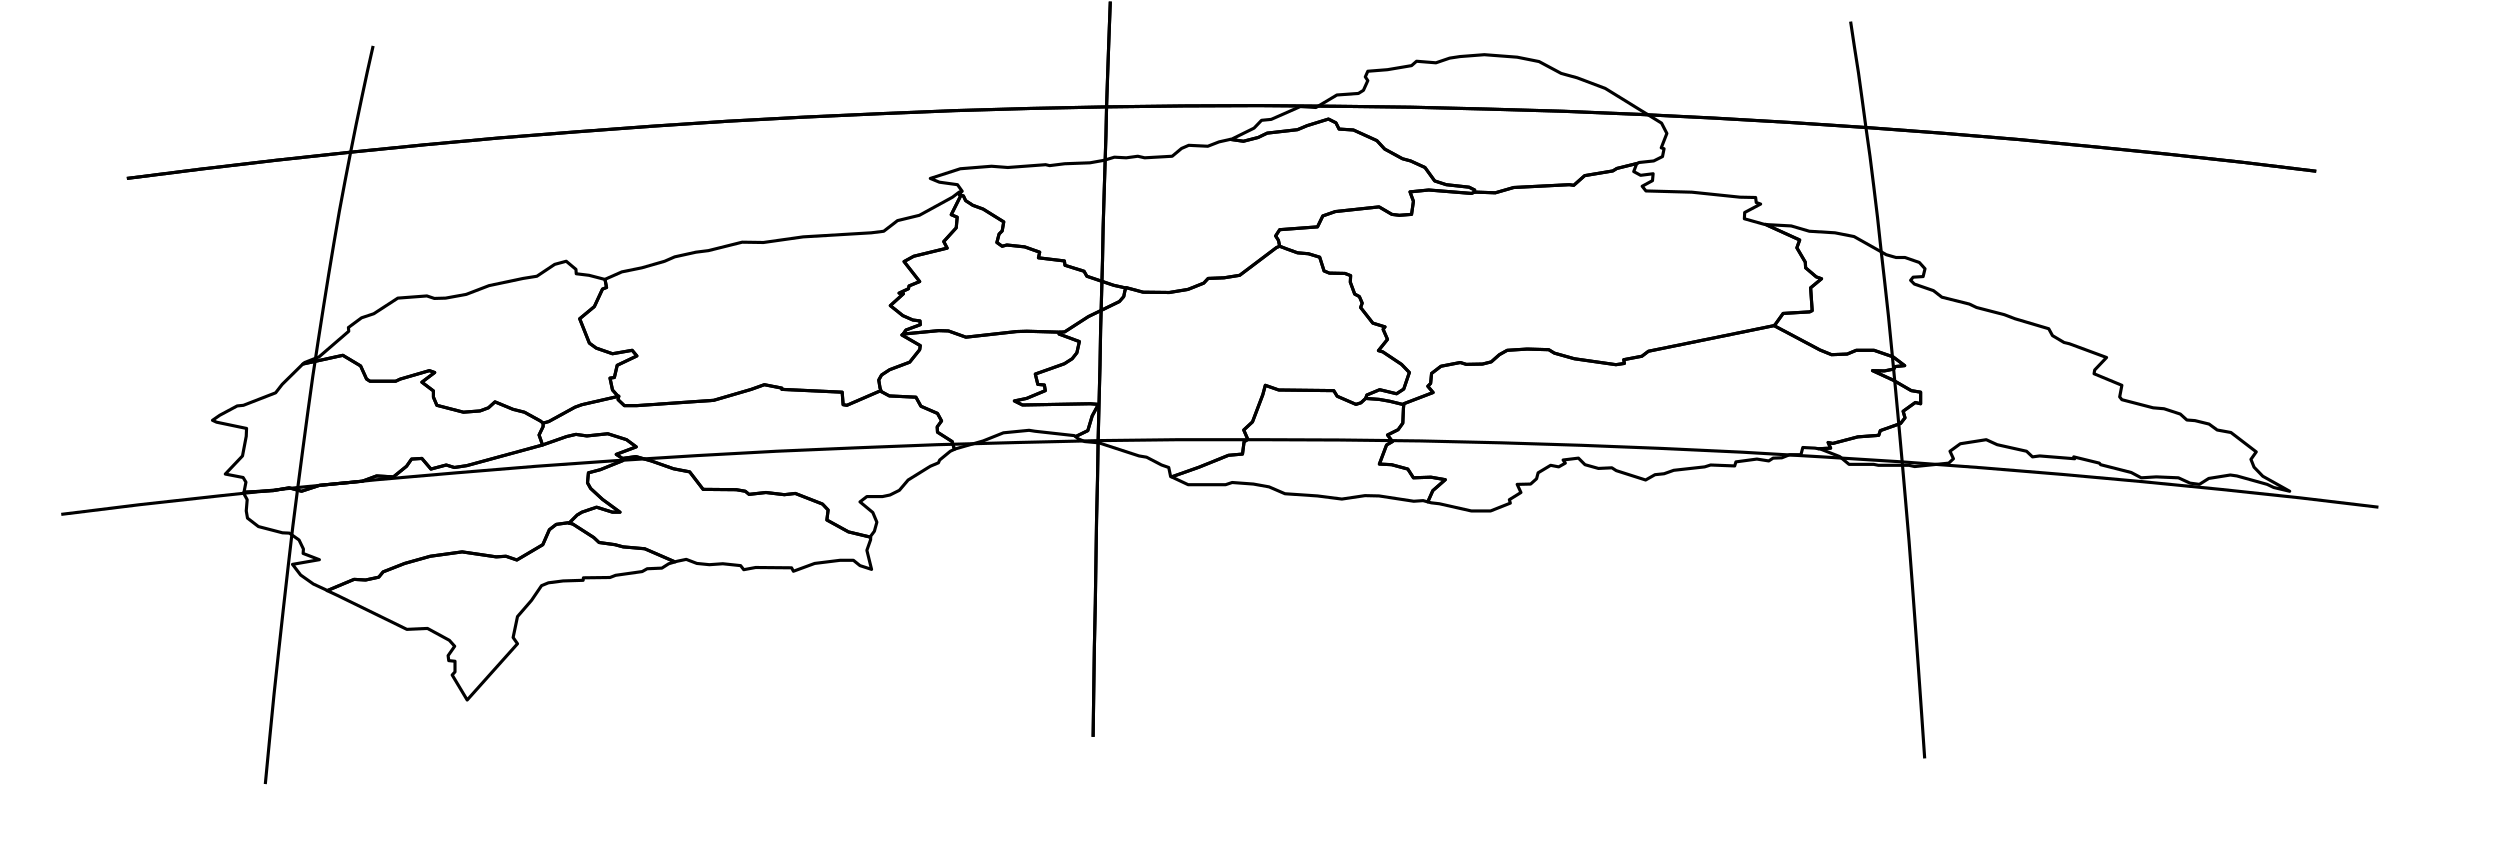 <?xml version="1.0" encoding="utf-8"?><!DOCTYPE svg  PUBLIC '-//W3C//DTD SVG 1.1//EN'  'http://www.w3.org/Graphics/SVG/1.1/DTD/svg11.dtd'><svg enable_background="new 0 0 800 270" height="270px" pretty_print="False" style="stroke-linejoin: round; stroke:#000; fill: none;" version="1.1" viewBox="0 0 800 270" width="800px" xmlns="http://www.w3.org/2000/svg" xmlns:xlink="http://www.w3.org/1999/xlink"><defs><style type="text/css"><![CDATA[path { fill-rule: evenodd; }]]></style></defs><g class="" id="caf"><path d="M198.0,126.8L196.7,127.1L186.2,129.5L184.0,130.3L175.6,134.9L173.8,135.4L173.8,136.5L172.5,139.2L173.1,140.9L173.6,142.4L181.3,139.7L184.3,139.0L187.8,139.5L194.5,138.8L200.5,140.7L203.6,143.0L197.2,145.4L199.2,146.7L203.5,146.1L208.4,147.5L215.5,150.0L220.7,151.0L225.0,156.6L235.6,156.7L238.5,157.2L239.7,158.2L245.1,157.6L251.0,158.3L254.5,157.9L263.2,161.3L265.0,163.2L264.6,166.4L271.5,170.2L278.6,171.9L278.6,171.6L279.8,170.0L280.6,167.1L279.3,164.0L275.2,160.6L277.4,158.9L282.4,158.9L284.8,158.4L287.8,156.9L290.6,153.6L297.7,149.2L300.3,148.1L300.7,147.2L304.1,144.4L305.4,143.8L304.7,141.3L300.0,138.3L299.9,136.6L301.3,134.7L300.0,132.3L294.7,130.0L293.1,127.1L284.6,126.7L282.0,125.3L281.4,125.2L271.0,129.7L269.8,129.5L269.5,125.5L250.2,124.6L250.2,124.2L244.6,123.1L240.4,124.6L228.4,128.1L203.8,129.8L199.8,129.8L197.8,127.9L198.0,126.8Z " data-name="Bangui"/><path d="M380.2,155.1L392.2,155.1L394.3,154.4L401.1,154.9L406.1,155.8L411.2,158.0L421.6,158.7L429.4,159.7L436.8,158.6L441.3,158.7L452.4,160.4L455.4,160.2L456.9,160.6L458.5,157.0L462.5,153.5L457.9,152.7L452.3,152.9L450.5,150.1L445.3,148.7L441.4,148.5L443.7,142.4L445.6,141.3L444.0,139.2L447.4,137.5L448.9,135.4L449.1,130.7L449.2,129.5L444.7,128.4L441.3,127.8L437.0,127.5L435.5,128.9L433.9,129.4L427.9,126.8L426.8,125.0L409.2,124.8L404.9,123.3L404.1,126.3L400.8,135.0L398.0,137.6L399.3,140.6L398.1,141.4L397.6,145.3L393.1,145.7L383.7,149.5L374.9,152.6L380.2,155.1Z " data-name="Basse-Kotto"/><path d="M199.2,146.7L199.3,147.4L192.1,150.3L188.3,151.3L188.0,154.5L189.0,156.3L192.8,159.8L198.4,163.9L196.0,163.9L190.9,162.3L186.2,163.9L184.7,164.8L182.1,167.4L183.3,167.7L190.0,172.0L191.7,173.6L196.8,174.3L199.4,175.0L206.3,175.6L216.0,179.8L216.7,179.6L219.6,179.0L223.0,180.3L227.0,180.7L231.3,180.4L237.0,181.0L238.0,182.3L241.8,181.6L253.3,181.7L253.9,182.8L260.7,180.3L268.8,179.3L273.1,179.3L275.2,181.0L278.9,182.2L277.4,176.1L278.6,172.7L278.6,171.9L271.5,170.2L264.6,166.4L265.0,163.2L263.2,161.3L254.5,157.9L251.0,158.3L245.1,157.6L239.7,158.2L238.5,157.2L235.6,156.7L225.0,156.6L220.7,151.0L215.5,150.0L208.4,147.5L203.5,146.1L199.2,146.7Z " data-name="Lobaye"/><path d="M173.6,142.4L149.4,149.0L145.4,149.6L142.8,148.8L137.9,150.1L135.0,146.7L131.7,146.9L130.1,149.2L125.9,152.6L120.5,152.3L115.9,154.0L102.3,155.3L96.5,157.2L92.5,156.1L87.4,157.0L78.1,157.5L78.0,157.9L79.1,159.9L78.8,163.5L79.2,165.8L82.7,168.5L90.4,170.5L92.6,170.6L95.7,172.8L97.1,175.7L97.0,177.1L102.2,179.1L93.6,180.6L96.2,184.0L100.3,186.9L104.2,188.7L104.7,189.0L113.3,185.4L117.0,185.6L121.2,184.7L122.6,183.0L129.5,180.3L137.7,178.0L147.9,176.6L158.8,178.2L161.9,178.0L165.4,179.2L173.7,174.3L175.8,169.5L178.0,167.8L181.7,167.3L182.1,167.4L184.7,164.8L186.2,163.9L190.9,162.3L196.0,163.9L198.4,163.9L192.8,159.8L189.0,156.3L188.0,154.5L188.3,151.3L192.1,150.3L199.3,147.4L199.2,146.7L197.2,145.4L203.6,143.0L200.5,140.7L194.5,138.8L187.8,139.5L184.3,139.0L181.3,139.7L173.6,142.4Z " data-name="Mambéré-Kadéï"/><path d="M181.7,167.3L178.0,167.8L175.8,169.5L173.7,174.3L165.4,179.2L161.9,178.0L158.8,178.2L147.9,176.6L137.7,178.0L129.5,180.3L122.6,183.0L121.2,184.7L117.0,185.6L113.3,185.4L104.7,189.0L107.9,190.5L130.2,201.4L136.8,201.1L143.8,204.9L145.5,206.8L143.4,209.8L143.6,211.4L145.6,211.6L145.6,215.0L144.7,216.0L149.5,224.0L165.6,206.0L164.2,204.0L165.6,197.3L170.1,192.1L173.3,187.4L175.5,186.5L180.2,185.9L186.6,185.7L186.7,184.9L195.2,184.8L197.0,184.1L205.5,182.9L207.1,182.0L211.8,181.8L214.0,180.4L216.0,179.8L206.3,175.6L199.4,175.0L196.8,174.3L191.7,173.6L190.0,172.0L183.3,167.7L182.1,167.4L181.7,167.3Z " data-name="Sangha-Mbaéré"/><path d="M90.3,123.0L88.2,125.7L77.9,129.7L75.9,129.9L70.3,132.9L68.0,134.5L69.3,135.1L78.9,137.1L78.8,139.6L77.6,145.9L72.1,151.7L77.8,152.8L78.7,154.3L78.1,157.4L78.1,157.5L87.4,157.0L92.5,156.1L96.5,157.2L102.3,155.3L115.9,154.0L120.5,152.3L125.9,152.6L130.1,149.2L131.7,146.9L135.0,146.7L137.9,150.1L142.8,148.8L145.4,149.6L149.4,149.0L173.6,142.4L173.1,140.9L172.5,139.2L173.8,136.5L173.8,135.4L172.9,134.7L167.8,131.9L164.2,131.0L158.4,128.6L156.3,130.5L153.6,131.5L148.3,131.9L139.8,129.7L138.7,127.1L138.7,125.1L135.0,122.3L139.1,119.2L137.4,118.6L128.1,121.3L126.6,122.0L118.4,122.0L117.3,121.3L115.4,117.1L109.7,113.7L96.9,116.5L90.3,123.0Z " data-name="Nana-Mambéré"/><path d="M96.9,116.5L109.7,113.7L115.4,117.1L117.3,121.3L118.4,122.0L126.6,122.0L128.1,121.3L137.4,118.6L139.1,119.2L135.0,122.3L138.7,125.1L138.7,127.1L139.8,129.7L148.3,131.9L153.6,131.5L156.3,130.5L158.4,128.6L164.2,131.0L167.8,131.9L172.9,134.7L173.8,135.4L175.6,134.9L184.0,130.3L186.2,129.5L196.7,127.1L198.0,126.8L197.6,126.6L196.0,124.8L195.2,121.0L196.6,120.8L197.5,116.9L203.8,113.9L202.3,112.1L196.0,113.2L190.8,111.4L188.6,109.8L185.5,102.0L190.2,98.1L192.8,92.5L194.1,92.0L193.6,89.4L193.5,89.4L188.5,88.1L184.4,87.6L184.3,86.2L181.2,83.6L177.5,84.6L171.8,88.4L167.4,89.1L156.5,91.4L149.2,94.2L142.6,95.4L139.0,95.5L136.6,94.7L127.3,95.4L119.6,100.4L115.7,101.7L111.5,104.8L111.6,106.0L102.1,114.2L97.5,116.0L96.9,116.5Z " data-name="Ouham-Pendé"/><path d="M393.7,44.6L390.1,45.4L386.5,46.8L380.4,46.5L378.1,47.5L375.1,50.0L366.3,50.5L364.1,50.0L360.4,50.5L356.6,50.3L353.3,51.3L348.8,52.1L340.7,52.4L335.9,53.0L334.6,52.7L322.5,53.6L317.3,53.2L307.3,54.0L297.7,57.1L300.6,58.3L306.4,59.1L307.9,61.2L307.5,61.3L307.6,61.4L307.0,62.0L307.0,62.3L308.3,62.7L309.0,64.2L311.3,65.7L314.6,66.9L321.2,71.0L320.7,73.9L319.7,74.9L319.0,77.6L320.7,78.8L322.2,78.4L327.9,79.0L332.7,80.7L332.3,82.5L340.6,83.5L340.8,84.9L346.9,86.8L347.8,88.4L356.4,91.3L360.0,92.1L360.4,92.1L360.6,92.1L365.8,93.5L374.2,93.6L380.2,92.6L385.2,90.6L386.6,89.1L391.7,88.9L396.7,88.1L408.5,79.2L409.5,78.8L409.1,76.9L408.2,75.5L409.5,73.5L421.6,72.6L423.3,69.1L427.3,67.7L441.3,66.2L445.4,68.6L447.8,68.9L451.7,68.6L452.3,64.4L451.2,61.4L457.2,60.8L470.9,61.9L471.8,61.5L471.9,60.8L470.1,59.9L462.8,59.1L459.1,57.9L456.0,53.6L451.4,51.5L448.8,50.8L443.1,47.7L440.6,45.0L433.1,41.6L428.5,41.3L427.5,39.3L425.1,38.1L418.3,40.2L415.2,41.5L405.5,42.6L402.6,44.0L397.9,45.2L393.7,44.6L393.7,44.6Z " data-name="Bamingui-Bangoran"/><path d="M307.0,62.3L307.5,62.5L304.4,68.7L306.3,69.5L306.0,72.9L302.0,77.3L303.1,79.4L292.4,82.0L289.3,83.7L294.3,90.1L290.9,91.5L290.7,92.4L287.7,93.8L289.1,94.0L284.9,97.8L288.9,101.0L292.1,102.4L294.4,102.7L294.5,103.9L289.9,105.6L289.0,106.9L300.4,105.8L303.5,105.9L309.1,107.9L325.3,106.1L328.6,106.0L339.2,106.3L340.7,106.2L348.3,101.3L358.2,96.5L359.6,94.9L360.0,92.9L360.4,92.1L360.0,92.1L356.4,91.3L347.8,88.4L346.9,86.8L340.8,84.9L340.6,83.5L332.3,82.5L332.7,80.7L327.9,79.0L322.2,78.4L320.7,78.8L319.0,77.6L319.7,74.9L320.7,73.9L321.2,71.0L314.6,66.9L311.3,65.7L309.0,64.2L308.3,62.7L307.0,62.3Z " data-name="Nana-Grébizi"/><path d="M289.0,106.9L288.6,107.2L294.5,110.6L294.3,111.9L291.1,115.9L284.7,118.3L282.1,120.0L281.2,121.6L281.6,124.1L282.0,125.3L284.6,126.7L293.1,127.1L294.7,130.0L300.0,132.3L301.3,134.7L299.9,136.6L300.0,138.3L304.7,141.3L305.4,143.8L305.9,143.6L314.6,141.1L321.1,138.5L329.3,137.7L331.2,138.0L343.8,139.4L344.2,139.7L348.1,137.8L349.5,133.1L351.5,129.4L348.9,129.2L327.2,129.6L324.6,128.3L328.5,127.5L334.5,125.0L334.2,123.2L332.1,123.0L331.3,119.7L340.6,116.4L343.1,114.8L344.6,112.9L345.4,109.3L338.9,106.9L339.2,106.3L328.6,106.0L325.3,106.1L309.1,107.9L303.5,105.9L300.4,105.8L289.0,106.9Z " data-name="Kémo"/><path d="M409.5,78.8L408.5,79.2L396.7,88.1L391.7,88.9L386.6,89.1L385.2,90.6L380.2,92.6L374.2,93.6L365.8,93.5L360.6,92.1L360.4,92.1L360.0,92.9L359.6,94.9L358.2,96.5L348.3,101.3L340.7,106.2L339.2,106.3L338.9,106.9L345.4,109.3L344.6,112.9L343.1,114.8L340.6,116.4L331.3,119.7L332.1,123.0L334.2,123.2L334.5,125.0L328.5,127.5L324.6,128.3L327.2,129.6L348.9,129.2L351.5,129.4L349.5,133.1L348.1,137.8L344.2,139.7L345.0,140.4L347.1,141.3L351.6,141.7L364.5,145.9L366.9,146.3L371.7,148.8L374.0,149.6L374.6,152.5L374.9,152.6L383.7,149.5L393.1,145.7L397.6,145.3L398.1,141.4L399.3,140.6L398.0,137.6L400.8,135.0L404.1,126.3L404.9,123.3L409.2,124.8L426.8,125.0L427.9,126.8L433.9,129.4L435.5,128.9L437.0,127.5L437.4,126.4L441.5,124.7L446.9,126.0L449.2,124.5L451.0,119.2L448.5,116.6L442.5,112.6L441.1,112.2L444.0,108.6L442.6,105.4L443.2,104.6L439.3,103.4L435.4,98.4L435.9,97.0L435.0,94.9L433.5,94.1L432.1,90.3L432.2,88.2L430.4,87.5L425.4,87.4L423.7,86.7L422.3,82.3L418.7,81.2L415.2,80.9L411.6,79.6L409.5,78.8Z " data-name="Ouaka"/><path d="M307.0,62.0L307.6,61.4L307.5,61.3L306.9,61.5L304.8,63.1L294.2,68.9L287.2,70.6L282.8,74.0L278.8,74.5L257.0,75.8L244.3,77.6L237.5,77.5L226.7,80.2L222.7,80.7L215.9,82.2L212.7,83.6L205.4,85.7L199.0,87.0L194.7,88.9L193.6,89.4L194.1,92.0L192.8,92.5L190.2,98.1L185.5,102.0L188.6,109.8L190.8,111.4L196.0,113.2L202.3,112.1L203.8,113.9L197.5,116.9L196.6,120.8L195.2,121.0L196.0,124.8L197.6,126.6L198.0,126.8L197.8,127.9L199.8,129.8L203.8,129.8L228.4,128.1L240.4,124.6L244.6,123.1L250.2,124.2L250.2,124.6L269.5,125.5L269.8,129.5L271.0,129.7L281.4,125.2L282.0,125.3L281.6,124.1L281.2,121.6L282.1,120.0L284.7,118.3L291.1,115.9L294.3,111.9L294.5,110.6L288.6,107.2L289.0,106.9L289.9,105.6L294.5,103.9L294.4,102.7L292.1,102.4L288.9,101.0L284.9,97.8L289.1,94.0L287.7,93.8L290.7,92.4L290.9,91.5L294.3,90.1L289.3,83.7L292.4,82.0L303.1,79.4L302.0,77.3L306.0,72.9L306.3,69.5L304.4,68.7L307.5,62.5L307.0,62.3L307.0,62.0Z " data-name="Ouham"/><path d="M393.7,44.6L397.9,45.2L402.6,44.0L405.5,42.6L415.2,41.5L418.3,40.2L425.1,38.1L427.5,39.3L428.5,41.3L433.1,41.6L440.6,45.0L443.1,47.7L448.8,50.8L451.4,51.5L456.0,53.6L459.1,57.9L462.8,59.1L470.1,59.9L471.9,60.8L471.8,61.5L472.9,61.5L478.5,61.7L484.4,60.0L502.2,59.1L503.6,59.3L507.1,56.2L516.1,54.7L517.4,53.9L523.9,52.3L524.5,52.0L529.2,51.5L532.0,50.1L532.5,47.6L531.6,47.3L533.4,42.7L531.7,39.4L513.7,28.3L504.7,24.9L499.6,23.5L492.5,19.7L485.5,18.3L475.0,17.5L467.2,18.1L463.9,18.6L459.5,20.1L453.3,19.6L451.7,21.0L444.0,22.3L437.7,22.8L436.9,24.6L437.7,25.8L436.3,28.9L434.7,29.9L427.8,30.4L421.1,34.4L416.1,34.1L406.8,38.2L403.7,38.5L401.3,41.0L394.0,44.6L393.7,44.6Z " data-name="Vakaga"/><path d="M471.8,61.5L470.9,61.9L457.2,60.8L451.2,61.4L452.3,64.4L451.7,68.6L447.8,68.9L445.4,68.6L441.3,66.2L427.3,67.7L423.3,69.1L421.6,72.6L409.5,73.5L408.2,75.5L409.1,76.9L409.5,78.8L411.6,79.6L415.2,80.9L418.7,81.2L422.3,82.3L423.7,86.7L425.4,87.4L430.4,87.5L432.2,88.2L432.1,90.3L433.5,94.1L435.0,94.9L435.9,97.0L435.4,98.4L439.3,103.4L443.2,104.6L442.6,105.4L444.0,108.6L441.1,112.2L442.5,112.6L448.5,116.6L451.0,119.2L449.2,124.5L446.9,126.0L441.5,124.7L437.4,126.4L437.0,127.5L441.3,127.8L444.7,128.4L449.2,129.5L449.2,129.2L458.6,125.6L456.9,123.6L457.8,122.7L458.1,119.5L461.1,117.2L467.3,116.0L469.2,116.6L474.4,116.5L477.2,115.8L479.8,113.5L482.3,112.1L488.7,111.7L495.6,111.9L497.4,113.0L503.8,114.8L517.1,116.7L519.8,116.3L519.6,115.1L525.4,114.0L527.5,112.4L567.7,104.2L568.1,103.8L570.6,100.3L579.1,99.8L579.9,99.4L579.4,92.1L582.9,89.2L581.2,88.6L577.8,85.7L577.7,83.9L575.0,79.3L575.9,76.8L564.9,71.8L564.6,71.8L558.2,70.0L558.3,68.0L563.4,65.3L562.0,64.8L561.8,63.2L556.8,63.1L541.4,61.5L526.7,61.1L525.5,59.6L528.8,57.8L529.0,55.6L525.0,56.1L522.8,54.9L523.7,52.5L523.9,52.3L517.4,53.9L516.1,54.7L507.1,56.2L503.6,59.3L502.2,59.1L484.4,60.0L478.5,61.7L472.9,61.5L471.8,61.5Z " data-name="Haute-Kotto"/><path d="M564.9,71.8L575.9,76.8L575.0,79.3L577.7,83.9L577.8,85.7L581.2,88.6L582.9,89.2L579.4,92.1L579.9,99.4L579.1,99.8L570.6,100.3L568.1,103.8L567.7,104.2L582.4,112.0L586.1,113.5L591.1,113.3L594.0,112.1L599.7,112.1L605.8,114.2L609.5,117.0L606.5,117.3L606.0,118.1L603.0,118.7L599.2,118.6L605.9,121.7L611.6,125.0L614.6,125.5L614.6,129.2L612.9,128.8L609.0,131.6L609.6,133.7L608.2,135.5L601.7,137.8L601.2,139.3L594.5,139.8L586.5,141.9L585.0,141.6L585.8,143.4L581.9,143.6L582.3,143.6L588.7,146.1L591.7,148.6L599.6,148.6L601.1,148.9L610.9,148.9L612.7,149.3L623.6,148.2L625.1,146.8L624.0,144.4L627.3,142.0L635.6,140.7L639.1,142.3L648.5,144.4L650.4,146.2L652.7,145.9L663.9,146.8L663.6,146.2L671.8,148.2L672.2,148.7L682.0,151.2L685.2,152.9L690.0,152.6L697.1,152.9L700.8,154.6L703.8,155.0L706.8,153.1L713.7,152.0L715.8,152.3L725.5,155.0L727.6,156.0L732.7,157.2L724.1,152.4L721.3,149.5L720.3,147.0L722.0,144.6L713.9,138.4L709.5,137.6L706.9,135.7L702.4,134.6L699.8,134.4L697.7,132.5L692.5,130.8L689.0,130.5L679.0,127.9L678.3,127.0L679.0,123.3L670.1,119.6L670.3,118.4L674.1,114.4L662.2,110.0L660.5,109.6L656.8,107.4L655.6,105.2L644.8,102.0L641.4,100.7L632.5,98.4L630.2,97.3L621.4,95.1L618.7,93.0L612.6,90.9L611.4,89.7L612.2,88.7L615.4,88.5L616.0,86.0L614.2,84.0L609.6,82.4L606.7,82.4L603.6,81.5L593.3,75.7L587.2,74.5L579.0,74.0L573.2,72.3L565.8,71.9L564.9,71.8Z " data-name="Haut-Mbomou"/><path d="M567.7,104.2L527.5,112.4L525.4,114.0L519.6,115.1L519.8,116.3L517.1,116.7L503.8,114.8L497.4,113.0L495.6,111.9L488.7,111.7L482.3,112.1L479.8,113.5L477.2,115.8L474.4,116.5L469.2,116.6L467.3,116.0L461.1,117.2L458.1,119.5L457.8,122.7L456.9,123.6L458.6,125.6L449.2,129.2L449.2,129.5L449.1,130.7L448.9,135.4L447.4,137.5L444.0,139.2L445.6,141.3L443.7,142.4L441.4,148.5L445.3,148.7L450.5,150.1L452.3,152.9L457.9,152.7L462.5,153.5L458.5,157.0L456.9,160.6L458.0,160.9L460.6,161.2L470.8,163.5L477.0,163.5L483.3,161.0L483.0,159.9L486.7,157.6L485.5,155.0L489.8,154.9L491.7,153.2L492.2,151.3L496.2,148.9L498.8,149.4L500.9,148.2L500.2,147.2L505.1,146.6L507.2,148.7L511.5,149.9L515.8,149.7L517.2,150.6L526.6,153.6L529.6,151.9L532.5,151.6L535.6,150.5L545.5,149.4L547.4,148.8L555.1,149.1L555.5,147.8L562.2,146.9L566.0,147.5L567.4,146.6L570.2,146.5L572.7,145.5L576.3,145.5L576.9,143.2L580.8,143.4L581.9,143.6L585.8,143.4L585.0,141.6L586.5,141.9L594.5,139.8L601.2,139.3L601.7,137.8L608.2,135.5L609.6,133.7L609.0,131.6L612.9,128.8L614.6,129.2L614.6,125.5L611.6,125.0L605.9,121.7L599.2,118.6L603.0,118.7L606.0,118.1L606.5,117.3L609.5,117.0L605.8,114.2L599.7,112.1L594.0,112.1L591.1,113.3L586.1,113.5L582.4,112.0L567.7,104.2Z " data-name="Mbomou"/></g><g class="" id="graticule"><path d="M19.6,164.6L44.7,161.5L70.0,158.7L95.3,156.0L120.7,153.5L146.1,151.3L171.7,149.2L197.2,147.4L222.9,145.8L248.5,144.4L274.2,143.3L299.9,142.3L325.7,141.6L351.4,141.0L377.2,140.7L403.0,140.7L428.8,140.8L454.6,141.1L480.3,141.7L506.1,142.5L531.8,143.5L557.5,144.7L583.1,146.2L608.7,147.8L634.3,149.7L659.8,151.8L685.2,154.1L710.6,156.6L735.9,159.3L761.1,162.3 "/><path d="M40.6,57.1L64.4,54.1L88.2,51.3L112.2,48.7L136.2,46.3L160.2,44.1L184.3,42.2L208.5,40.4L232.7,38.8L256.9,37.5L281.2,36.4L305.5,35.4L329.8,34.7L354.1,34.2L378.5,33.9L402.8,33.8L427.2,34.0L451.5,34.3L475.9,34.9L500.2,35.6L524.5,36.6L548.7,37.8L573.0,39.2L597.1,40.8L621.3,42.6L645.4,44.6L669.4,46.9L693.4,49.3L717.3,51.9L741.2,54.8 "/><path d="M84.9,250.9L86.3,236.3L87.7,222.1L89.2,208.2L90.7,194.6L92.2,181.4L93.7,168.5L95.3,156.0L96.9,143.8L98.5,131.9L100.1,120.4L101.8,109.2L103.5,98.3L105.2,87.7L106.9,77.5L108.6,67.6L110.4,58.0L112.2,48.7L114.0,39.7L115.8,31.1L117.6,22.7L119.4,14.7 "/><path d="M349.8,235.8L350.0,221.2L350.2,207.0L350.5,193.1L350.7,179.6L350.9,166.4L351.2,153.6L351.4,141.0L351.7,128.9L352.0,117.0L352.2,105.5L352.5,94.4L352.8,83.5L353.0,73.0L353.3,62.8L353.6,53.0L353.9,43.4L354.1,34.2L354.4,25.3L354.7,16.7L355.0,8.5L355.3,0.5 "/><path d="M615.9,242.7L614.9,228.1L613.9,213.9L612.9,200.0L611.9,186.4L610.9,173.2L609.8,160.4L608.7,147.8L607.6,135.6L606.5,123.8L605.4,112.3L604.3,101.1L603.1,90.2L601.9,79.7L600.8,69.5L599.6,59.6L598.4,50.0L597.1,40.8L595.9,31.9L594.7,23.2L593.4,14.9L592.2,6.9 "/></g><g class="" id="graticule_1"><path d="M40.6,57.1L64.4,54.1L88.2,51.3L112.2,48.7L136.2,46.3L160.2,44.1L184.3,42.2L208.5,40.4L232.7,38.8L256.9,37.5L281.2,36.4L305.5,35.4L329.8,34.7L354.1,34.2L378.5,33.9L402.8,33.8L427.2,34.0L451.5,34.3L475.9,34.9L500.2,35.6L524.5,36.6L548.7,37.8L573.0,39.2L597.1,40.8L621.3,42.6L645.4,44.6L669.4,46.9L693.4,49.3L717.3,51.9L741.2,54.8 "/><path d="M349.8,235.8L350.0,221.2L350.2,207.0L350.5,193.1L350.7,179.6L350.9,166.4L351.2,153.6L351.4,141.0L351.7,128.9L352.0,117.0L352.2,105.5L352.5,94.4L352.8,83.5L353.0,73.0L353.3,62.8L353.6,53.0L353.9,43.4L354.1,34.2L354.4,25.3L354.7,16.7L355.0,8.5L355.3,0.5 "/></g></svg>